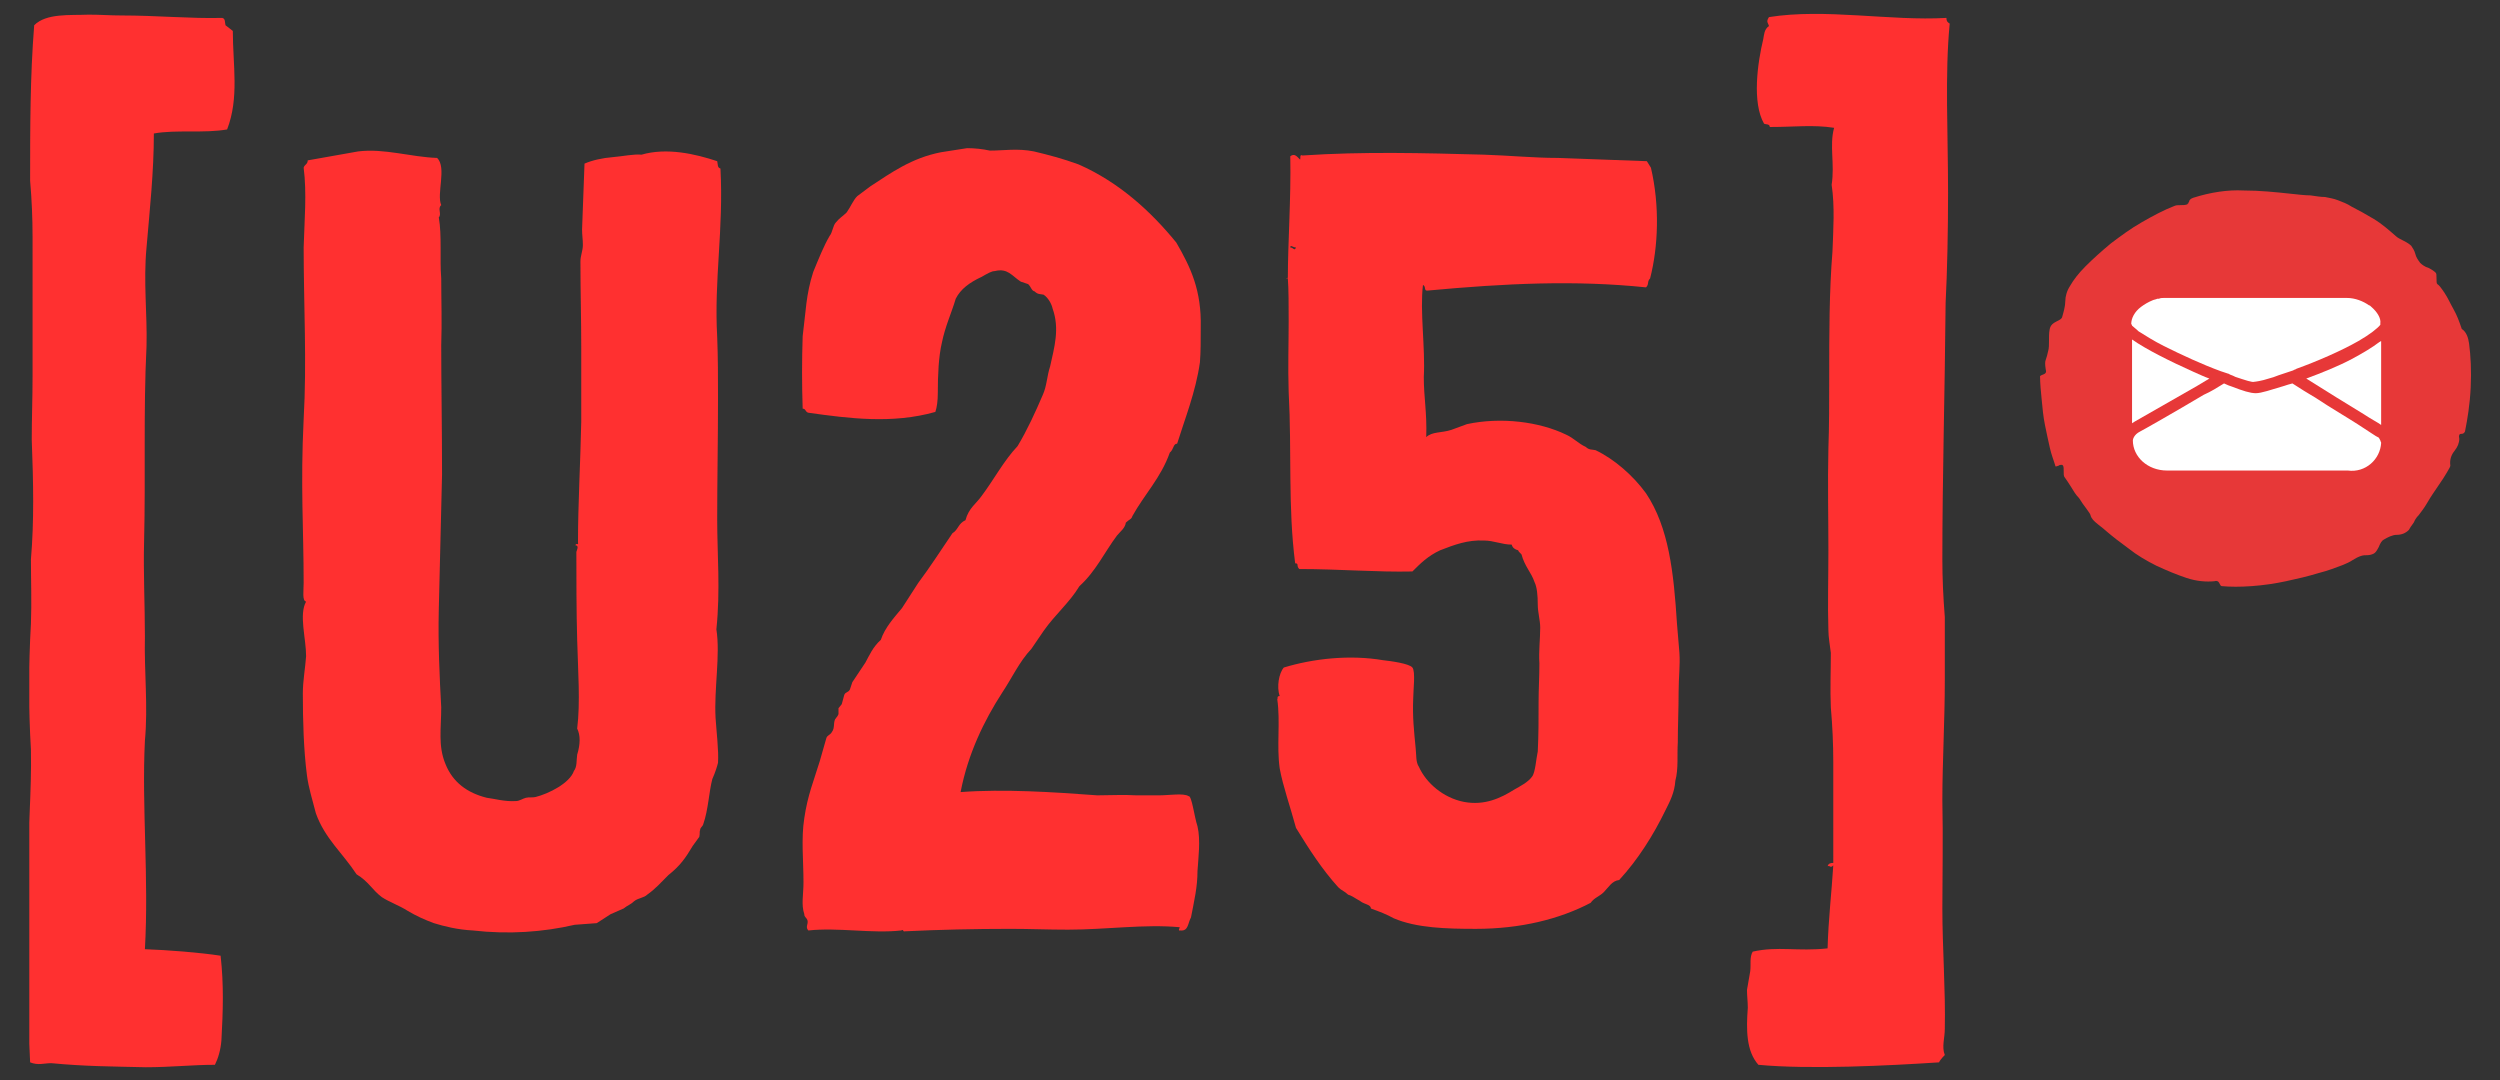 <?xml version="1.0" encoding="utf-8"?>
<!-- Generator: Adobe Illustrator 24.3.0, SVG Export Plug-In . SVG Version: 6.00 Build 0)  -->
<svg id="Ebene_1" xmlns="http://www.w3.org/2000/svg" xmlns:xlink="http://www.w3.org/1999/xlink" x="0px" y="0px"
	 viewBox="0 0 307.1 132.7" xml:space="preserve">
<rect x="0" y="0" width="307.1" height="132.7" fill="#333333" stroke="none"/>
<style type="text/css">
	.st0{clip-path:url(#SVGID_2_);fill:#FF3030;}
	.st1{fill:#FF3030;}
	.st2{clip-path:url(#SVGID_4_);fill:#FF3030;}
	.st3{clip-path:url(#SVGID_4_);fill:#E73838;}
	.st4{fill:#FFFFFF;}
</style>
<g>
	<g>
		<defs>
			<rect id="SVGID_1_" x="3.6" y="1.5" width="300" height="129.6"/>
		</defs>
		<clipPath id="SVGID_2_">
			<use xlink:href="#SVGID_1_"  style="overflow:visible;"/>
		</clipPath>
		<path class="st0" d="M28.6,3.8c0,4.2,0.8,8.2-0.7,12.1c-2.8,0.5-6.3,0-9,0.5c0,4.7-0.5,9.3-0.9,14c-0.4,4.2,0.1,8.2,0,12.1
			c-0.4,8.1-0.1,15.9-0.3,24c-0.1,3.9,0.1,7.8,0.1,11.7c-0.1,4.3,0.4,8.5,0,12.8c-0.4,8.1,0.5,16.8,0,25.6c2.8,0.1,6.7,0.4,9.3,0.8
			c0.4,3.6,0.3,6.7,0.1,10.4c-0.1,1.2-0.4,2.2-0.8,3c-2.8,0-5.4,0.3-8.5,0.3c-4.2-0.1-7.4-0.1-11.6-0.5c-0.9,0-1.6,0.3-2.6-0.1
			c-0.4-7.5-0.1-13.2-0.1-20.2c0-1.2-0.1-2-0.1-3.5c-0.1-4.7,0.4-9.4,0.3-14.7c-0.3-5.1-0.3-10.2,0-15.5c0.1-2.6,0-5.3,0-7.9
			c0.4-4.7,0.3-9.4,0.1-14.7c0-2.6,0.1-5.1,0.1-7.7V29.1c0-2.3-0.1-4.6-0.3-6.9c0-6.6,0-12.8,0.5-19.1c1.5-1.5,4.4-1.2,6.7-1.3
			c1.5,0,2.6,0.1,4,0.1c4.4,0,8.5,0.4,12.4,0.3c0.4,0.1,0.3,0.5,0.4,0.9L28.6,3.8L28.6,3.8z"/>
	</g>
	<path class="st1" d="M70.6,113.6c-3.9,0.9-8.1,1.2-12.5,0.7c-1.9-0.1-3.5-0.5-4.8-0.9c-1.1-0.4-2.2-0.9-3.2-1.5
		c-1.1-0.7-2.3-1.1-3.2-1.7c-1.2-0.9-1.6-1.9-3.1-2.8c-1.7-2.6-3.9-4.4-5-7.5c-0.4-1.6-0.9-3.1-1.1-4.7c-0.4-3.1-0.5-6.7-0.5-10
		c0-1.6,0.3-3.1,0.4-4.6c0-2.2-0.9-5.1,0-6.7c-0.5-0.1-0.3-1.3-0.3-2.3c0-6.6-0.4-12,0-20.1c0.4-7,0-14.1,0-21.1
		c0.1-3.4,0.4-6.7,0-9.8c0.1-0.4,0.5-0.4,0.5-0.9l6.2-1.1c3.2-0.4,6.5,0.7,9.7,0.8c1.2,1.2-0.1,4.4,0.5,5.8
		c-0.5,0.4,0.1,1.1-0.3,1.5c0.4,2.3,0.1,5,0.3,7.5c0,2.7,0.1,5.4,0,8.2c0,4.7,0.1,10.1,0.1,15.9l-0.4,16.6c-0.1,4.2,0.1,8.3,0.3,12
		c0,2.6-0.4,4.7,0.5,6.9c0.9,2.3,2.7,3.6,5.1,4.2c0.9,0.1,2.2,0.5,3.6,0.4c0.4,0,0.8-0.3,1.2-0.4c0.4-0.1,0.8,0,1.2-0.1
		c1.6-0.4,4.2-1.7,4.7-3.2c0.4-0.5,0.3-1.3,0.4-2c0.4-1.3,0.4-2.4,0-3.2c0.4-3.2,0.1-7.1,0-10.9c-0.1-3.4-0.1-7.9-0.1-10.8
		c0-0.1,0.4-0.8-0.1-0.8c0-0.4,0.4,0.1,0.3-0.4c0-4.7,0.3-9.8,0.4-14.8v-9.1c0-3.6-0.1-6.7-0.1-10.6c0-0.7,0.3-1.3,0.3-2
		c0-0.7-0.1-1.2-0.1-1.9l0.3-8.1c0.9-0.4,2.2-0.7,3.5-0.8c1.2-0.1,2.6-0.4,3.5-0.3c3.1-0.9,6.6-0.1,9.3,0.8c0.1,0.4,0,0.8,0.4,0.9
		c0.4,7.5-0.8,13.6-0.4,20.7c0.1,2.6,0.1,4.8,0.1,7.5c0,5.3-0.1,10-0.1,14.9c0,4.3,0.4,8.7-0.1,13.5c0.5,3.2-0.3,7.3-0.1,10.9
		c0.1,1.6,0.4,4,0.3,5.5c-0.1,0.4-0.3,1.1-0.7,2c-0.4,1.5-0.5,3.8-1.1,5.5c-0.1,0.4-0.4,0.4-0.4,0.8c-0.1,0.1,0,0.4-0.1,0.8
		l-0.8,1.1c-0.9,1.5-1.5,2.4-3,3.6c-0.9,0.9-1.6,1.7-2.6,2.4c-0.4,0.4-1.1,0.4-1.6,0.8c-0.4,0.4-0.8,0.5-1.3,0.9l-1.6,0.7l-1.7,1.1
		L70.6,113.6L70.6,113.6z"/>
	<path class="st1" d="M147.1,101.5c0.4,1.7,0.1,3.9,0,5.5c0,2-0.4,3.6-0.8,5.7c-0.4,0.7-0.3,1.7-1.3,1.6c-0.4,0.1,0-0.4-0.1-0.4
		c-4.3-0.4-9,0.3-13.7,0.3c-2.6,0-4.6-0.1-7.1-0.1c-4.4,0-8.7,0.1-12.9,0.3c-0.4,0.1-0.1-0.3-0.5-0.1c-3.6,0.4-7.8-0.4-11.4,0
		c-0.4-0.4,0-0.8-0.1-1.2c-0.1-0.4-0.4-0.4-0.4-0.8c-0.4-1.2-0.1-2.4-0.1-3.9c0-2.7-0.3-5.4,0.1-7.9c0.4-2.8,1.2-4.7,1.9-7l0.8-2.8
		c0.1-0.4,0.5-0.4,0.7-0.8c0.4-0.5,0.1-1.3,0.5-1.7c0.1-0.1,0.3-0.4,0.3-0.5V87l0.4-0.5l0.3-1.1c0.1-0.4,0.5-0.3,0.7-0.7l0.3-0.9
		l1.6-2.4c0.5-0.9,0.9-1.9,1.9-2.8c0.5-1.5,1.6-2.7,2.6-3.9l2-3.1c1.5-2,2.7-3.9,4.2-6.1c0.7-0.4,0.7-1.2,1.6-1.6c0.4-1.5,1.3-2,2-3
		c1.5-2,2.7-4.3,4.4-6.1c1.2-2,2.2-4.2,3.1-6.3c0.5-1.1,0.5-2.3,0.9-3.5c0.5-2.3,1.2-4.6,0.3-7.1c-0.1-0.5-0.5-1.3-1.1-1.7
		c-0.4-0.1-0.7,0-1.1-0.4c-0.4-0.1-0.4-0.5-0.8-0.9l-0.9-0.3c-1.1-0.7-1.6-1.7-3.2-1.3c-0.4,0-0.9,0.3-1.6,0.7
		c-1.5,0.7-2.6,1.5-3.2,2.7c-0.5,1.7-1.3,3.4-1.7,5.4c-0.4,1.7-0.5,3.9-0.5,6.2c0,0.9-0.1,1.7-0.3,2.3c-5.3,1.5-10.6,0.8-15.6,0.1
		c-0.4-0.1-0.3-0.5-0.7-0.5c-0.1-3-0.1-5.9,0-8.9c0.4-3.1,0.4-5.1,1.3-7.9c0.7-1.7,1.3-3.2,2-4.4c0.4-0.5,0.4-1.3,0.8-1.7
		c0.4-0.5,0.9-0.8,1.3-1.2c0.5-0.7,0.8-1.5,1.3-2l1.6-1.2c2.6-1.7,5.1-3.5,8.7-4.2l3.2-0.5c0.9,0,1.9,0.1,2.8,0.3
		c1.7,0,3.4-0.3,5.4,0.1c1.7,0.4,3.6,0.9,5.5,1.6c5,2.2,8.9,5.8,12,9.6c1.8,3.1,3.1,5.9,3,10.4c0,1.5,0,3.1-0.1,4.3
		c-0.5,3.6-1.9,7.1-2.8,10c-0.5,0-0.4,0.7-0.9,1.1c-1.1,3.1-3.1,5.1-4.6,7.8c-0.1,0.4-0.4,0.4-0.8,0.8c-0.1,0.7-0.7,1.1-1.1,1.6
		c-1.5,2-2.6,4.4-4.6,6.2c-1.2,2-3,3.5-4.4,5.5l-1.5,2.2c-1.5,1.6-2.4,3.6-3.6,5.4c-2.2,3.4-4.2,7.5-5.1,12.2
		c5.3-0.4,11.4,0,16.8,0.4c1.5,0,3.2-0.1,4.8,0h2.8c1.2,0,3-0.3,3.6,0.1C146.4,97.7,146.7,100.3,147.1,101.5L147.1,101.5z"/>
	<g>
		<defs>
			<rect id="SVGID_3_" x="3.6" y="1.5" width="300" height="129.6"/>
		</defs>
		<clipPath id="SVGID_4_">
			<use xlink:href="#SVGID_3_"  style="overflow:visible;"/>
		</clipPath>
		<path class="st2" d="M159.2,30.4c-0.4,0-0.7-0.4-0.7,0C158.9,30.4,159,30.9,159.2,30.4L159.2,30.4z M158.1,34.2v0.1
			C158,34.2,158,34.2,158.1,34.2L158.1,34.2z M206.3,80.2c0.1,1.5-0.1,3.1-0.1,4.8c0,2.2-0.1,4.2-0.1,6.2c-0.1,1.6,0.1,3.2-0.3,4.7
			c-0.1,1.5-0.7,2.6-1.2,3.6c-1.5,3.1-3.4,6.1-5.7,8.6c-0.9,0.1-1.3,0.9-1.9,1.5c-0.5,0.5-1.2,0.7-1.6,1.3c-3.8,2-8.6,3.2-14.1,3.2
			c-3.6,0-7.3-0.1-10.1-1.3c-0.9-0.5-1.7-0.8-2.8-1.2c0-0.5-0.8-0.5-1.3-0.9c-0.7-0.4-1.1-0.7-1.5-0.8c-0.4-0.4-0.8-0.5-1.2-0.9
			c-2-2.2-3.6-4.7-5.2-7.3c-0.7-2.6-1.6-5.1-2-7.3c-0.4-2.8,0.1-5.7-0.3-8.5c0.1-0.1-0.1-0.4,0.3-0.4c-0.4-1.1-0.1-2.8,0.5-3.5
			c3.6-1.1,8.1-1.6,12.2-0.9c0.9,0.1,3.2,0.4,3.6,0.9c0.4,0.5,0.1,2.8,0.1,3.8c-0.1,2.3,0.1,4,0.3,6.1c0.1,0.9,0,1.7,0.4,2.3
			c0.9,2,3,3.8,5.5,4.3c2.6,0.5,4.6-0.5,6.2-1.5c0.7-0.4,1.7-0.9,2.2-1.6c0.4-0.5,0.5-2.2,0.7-3.1c0.1-2,0.1-4,0.1-6.1
			c0-1.5,0.1-3.1,0.1-4.7c-0.1-1.5,0.1-3,0.1-4.4c0-0.9-0.3-1.9-0.3-2.8c0-1.2-0.1-2.2-0.4-2.8c-0.4-1.2-1.2-1.9-1.6-3.4
			c-0.3-0.3-0.4-0.4-0.4-0.5c-0.4-0.1-0.7-0.3-0.8-0.7c-1.2,0-2.2-0.5-3.4-0.5c-2-0.1-3.6,0.5-5.4,1.2c-1.5,0.7-2.4,1.6-3.4,2.6
			c-4.3,0.1-9-0.3-13.9-0.3c-0.4-0.4,0-0.7-0.5-0.7c-0.9-7-0.4-13.6-0.8-21.1c-0.1-3.1,0-5.8,0-8.6c0-1.8,0-4-0.1-5.3h-0.1l0.1-0.1
			c0-4.2,0.4-9.7,0.3-14.9c0.5-0.4,0.8,0,1.2,0.4c0.1-0.1-0.1-0.7,0.3-0.5c7.5-0.5,14.8-0.3,22.3-0.1c3.1,0.1,6.1,0.4,9.1,0.4
			l10.9,0.4l0.5,0.8c1.1,4.7,0.9,9.7-0.1,13.6c-0.4,0.4-0.1,0.7-0.5,1.1c-8.7-0.9-17.2-0.5-26.9,0.4c-0.4,0-0.1-0.5-0.5-0.7
			c-0.4,3.2,0.3,7.7,0.1,11.3c0,2.6,0.4,4.3,0.3,7.4c0.7-0.7,1.9-0.5,3.1-0.9l1.9-0.7c4.2-0.9,8.9-0.3,12.2,1.3
			c0.9,0.4,1.5,1.1,2.4,1.5c0.4,0.4,0.8,0.3,1.2,0.4c2.3,1.1,4.6,3.1,6.2,5.3c2.8,4.2,3.4,9.7,3.8,16L206.3,80.2L206.3,80.2z"/>
		<path class="st2" d="M239.3,23.7c0,4.7-0.1,9.6-0.3,13.5c-0.1,11.3-0.4,21.3-0.4,31.5c0,2.3,0.1,4.6,0.3,7.1v7.8
			c0,5-0.3,10-0.3,14.7c0.1,4.7,0,9.2,0,13.3c0,4.8,0.4,10.1,0.3,14.8c0,1.1-0.4,2.2,0,3.2c-0.4,0.4-0.7,0.8-0.7,0.9
			c-6.1,0.4-15.9,0.9-22.2,0.3c-1.5-1.7-1.5-4.3-1.3-7c0-0.7-0.1-1.5-0.1-2.2l0.4-2.3c0.1-0.9-0.1-1.7,0.3-2.4
			c3.1-0.7,5.5,0,9.2-0.4c0.1-3.6,0.5-6.9,0.7-10.2c-0.4,0.4-0.3,0-0.7,0.1c0.1-0.3,0.3-0.4,0.7-0.4V93.6c0-2.2-0.1-4.4-0.3-6.7
			c-0.1-2.3,0-4.4,0-6.7c-0.1-0.9-0.3-1.9-0.3-2.8c-0.1-3.1,0-6.5,0-9.8c0-4.2-0.1-8.2,0-12.5c0.1-2.8,0.1-5.7,0.1-8.7
			c0-5.3,0-10.6,0.4-15.5c0.1-2.7,0.3-5.5-0.1-8.2c0.4-2.6-0.3-4.8,0.3-7c-2.6-0.4-4.8-0.1-7.9-0.1c0-0.4-0.5-0.3-0.7-0.4
			c-1.5-2.6-0.8-7.5-0.1-10.4c0.1-0.5,0.1-1.2,0.7-1.6c-0.1-0.4-0.4-0.5,0-1.1c6.9-1.1,14.9,0.5,21.8,0.1c0,0.4,0.1,0.5,0.4,0.7
			C238.9,9.2,239.3,16.2,239.3,23.7L239.3,23.7z"/>
		<path class="st3" d="M303.3,42.2c0.2,1.5,0.3,3.3,0.2,5.4c-0.1,2.1-0.4,3.9-0.7,5.4c-0.1,0.2-0.2,0.3-0.5,0.3
			c-0.2,0-0.3,0.2-0.2,0.6c0,0.5-0.2,1-0.6,1.5c-0.4,0.5-0.6,1.1-0.5,1.8c0,0.1-0.1,0.3-0.4,0.8c-0.3,0.5-0.6,1-1.1,1.7
			c-0.4,0.6-0.9,1.3-1.3,2c-0.4,0.7-0.8,1.2-1.1,1.6c-0.1,0.1-0.4,0.4-0.6,0.9c-0.3,0.4-0.5,0.7-0.6,0.9c-0.4,0.4-0.9,0.6-1.5,0.6
			c-0.5,0-1.1,0.3-1.6,0.6c-0.2,0.1-0.4,0.4-0.6,0.9c-0.2,0.4-0.4,0.7-0.6,0.8c-0.2,0.1-0.5,0.2-0.8,0.2c-0.3,0-0.5,0-0.8,0.1
			c-0.3,0.1-0.7,0.3-1,0.5c-0.3,0.2-0.7,0.4-1.2,0.6c-0.8,0.3-1.8,0.7-3,1c-1.3,0.4-2.6,0.7-4,1c-1.4,0.3-2.8,0.5-4.2,0.6
			c-1.4,0.1-2.6,0.1-3.7,0c-0.1,0-0.2-0.2-0.3-0.4c-0.1-0.2-0.3-0.3-0.6-0.2c-1,0.1-2.2,0-3.4-0.4c-1.2-0.4-2.4-0.9-3.7-1.5
			c-1.2-0.6-2.4-1.3-3.4-2.1c-1.1-0.8-2-1.5-2.7-2.1c-0.2-0.2-0.6-0.5-1.1-0.9c-0.5-0.4-0.8-0.7-0.9-1.1c0-0.1-0.2-0.4-0.5-0.8
			c-0.3-0.4-0.6-0.8-0.9-1.3c-0.4-0.4-0.7-0.9-1-1.4c-0.3-0.5-0.6-0.9-0.8-1.2c-0.1-0.1-0.1-0.4-0.1-0.8c0-0.4,0-0.6-0.2-0.7
			c-0.2,0-0.3,0-0.4,0.1c-0.1,0-0.2,0.1-0.4,0.1c-0.2-0.7-0.5-1.4-0.7-2.3c-0.2-0.9-0.4-1.8-0.6-2.8c-0.2-1-0.3-2-0.4-3.1
			c-0.1-1-0.2-2-0.2-2.9c0,0,0.1-0.1,0.4-0.2c0.3-0.1,0.4-0.3,0.3-0.6c-0.1-0.6-0.1-1,0-1.2c0.1-0.3,0.2-0.6,0.3-1.1
			c0.1-0.3,0.1-0.8,0.1-1.4c0-0.6,0-1.2,0.2-1.6c0.1-0.2,0.3-0.4,0.7-0.6c0.4-0.2,0.6-0.3,0.7-0.5c0.2-0.7,0.4-1.4,0.4-2
			c0-0.6,0.2-1.3,0.6-1.9c0.4-0.7,1-1.5,1.9-2.4c0.9-0.9,1.9-1.8,3.1-2.8c1.2-0.9,2.4-1.8,3.8-2.6c1.4-0.8,2.7-1.5,4-2
			c0.2-0.1,0.5-0.1,0.8-0.1c0.3,0,0.5,0,0.8-0.1c0-0.1,0.1-0.1,0.1-0.1c0,0,0-0.1,0.1-0.2c0-0.2,0.2-0.4,0.5-0.5
			c2.2-0.7,4.3-1,6.2-0.9c2,0,3.9,0.2,5.8,0.4c0.9,0.1,1.8,0.2,2.4,0.2c0.7,0.1,1.3,0.2,1.8,0.2c0.5,0.1,1.1,0.2,1.6,0.4
			c0.5,0.2,1.1,0.4,1.7,0.8c0.8,0.4,1.7,0.9,2.7,1.5c1,0.6,1.9,1.4,2.7,2.1c0.2,0.2,0.6,0.4,1,0.6c0.4,0.2,0.7,0.4,0.9,0.6
			c0.2,0.3,0.4,0.6,0.5,1c0.1,0.4,0.3,0.7,0.6,1.1c0.2,0.2,0.6,0.5,1,0.6c0.4,0.2,0.7,0.4,0.9,0.6c0.1,0.1,0.1,0.3,0.1,0.7
			c0,0.4,0,0.6,0.1,0.7c0.2,0.1,0.5,0.5,0.9,1.1c0.4,0.6,0.7,1.3,1.1,2c0.4,0.7,0.7,1.5,1,2.4C303,40.8,303.2,41.5,303.3,42.2
			L303.3,42.2z"/>
	</g>
	<path class="st4" d="M269.9,47.4c0.5-0.3,1-0.6,1.5-0.9c-0.6-0.2-1.2-0.5-1.9-0.8c-2.9-1.3-5.9-2.8-7.6-4V52
		c0.1-0.1,0.2-0.1,0.3-0.2C262.4,51.7,266.2,49.5,269.9,47.4L269.9,47.4z"/>
	<path class="st4" d="M288.9,44.1c-1.7,0.9-3.7,1.7-5.6,2.4c2.4,1.5,5.1,3.2,7.1,4.4c0.9,0.6,1.7,1,2.1,1.3V41.9
		c-0.1,0-0.1,0.1-0.2,0.1C291.4,42.7,290.2,43.4,288.9,44.1L288.9,44.1z"/>
	<path class="st4" d="M292.5,54.4C292.5,54.4,292.5,54.4,292.5,54.4c0-0.1-0.1-0.2-0.1-0.3c-0.1-0.2-0.2-0.4-0.3-0.4
		c-0.1,0-1.1-0.7-2.5-1.6c-1.4-0.9-3.3-2-5.1-3.2c-1-0.6-2-1.2-2.9-1.8c-0.4,0.1-0.7,0.2-1,0.3c-1.7,0.5-2.8,0.9-3.5,0.9
		c-0.7,0-1.6-0.3-2.9-0.8c-0.3-0.1-0.6-0.2-1-0.4c-0.8,0.5-1.6,1-2.5,1.4c-3.7,2.2-7.4,4.3-7.8,4.5c-0.8,0.4-0.9,1-0.9,1.1
		c0,0,0,0,0,0c0,2,1.8,3.7,4.2,3.7h22.2C290.6,58.1,292.4,56.4,292.5,54.4C292.5,54.4,292.5,54.4,292.5,54.4L292.5,54.4z"/>
	<path class="st4" d="M291.3,37.7c-0.1-0.1-0.2-0.2-0.3-0.2c-0.7-0.5-1.7-0.9-2.7-0.9h-22.2c-0.1,0-0.2,0-0.3,0
		c-0.2,0-0.4,0-0.6,0.1c-0.1,0-0.1,0-0.2,0c-0.2,0.1-0.4,0.1-0.6,0.2l0,0c-0.5,0.2-1,0.5-1.4,0.8c-0.8,0.6-1.2,1.4-1.2,2.1
		c0,0,0,0,0,0c0,0,0,0,0,0c0,0,0.1,0.1,0.1,0.2c0.2,0.2,0.5,0.4,0.8,0.7c0.8,0.5,1.9,1.2,3.1,1.8c2.2,1.1,4.8,2.3,7,3.1
		c0.3,0.1,0.6,0.2,0.9,0.3c0,0,0.1,0,0.2,0.1c0.3,0.1,0.5,0.2,0.7,0.3c1.2,0.4,2.1,0.7,2.3,0.6c0.1,0,0.9-0.1,1.8-0.4
		c0.4-0.1,0.7-0.2,1.2-0.4c0.3-0.1,0.6-0.2,0.9-0.3c0.3-0.1,0.6-0.2,0.9-0.3c0.1-0.1,0.3-0.1,0.4-0.2c2.5-0.9,5.5-2.2,7.6-3.4
		c1.4-0.8,2.4-1.6,2.7-2c0,0,0-0.1,0-0.1c0,0,0-0.1,0-0.1C292.5,39.1,292,38.3,291.3,37.7L291.3,37.7z"/>
</g>
</svg>
